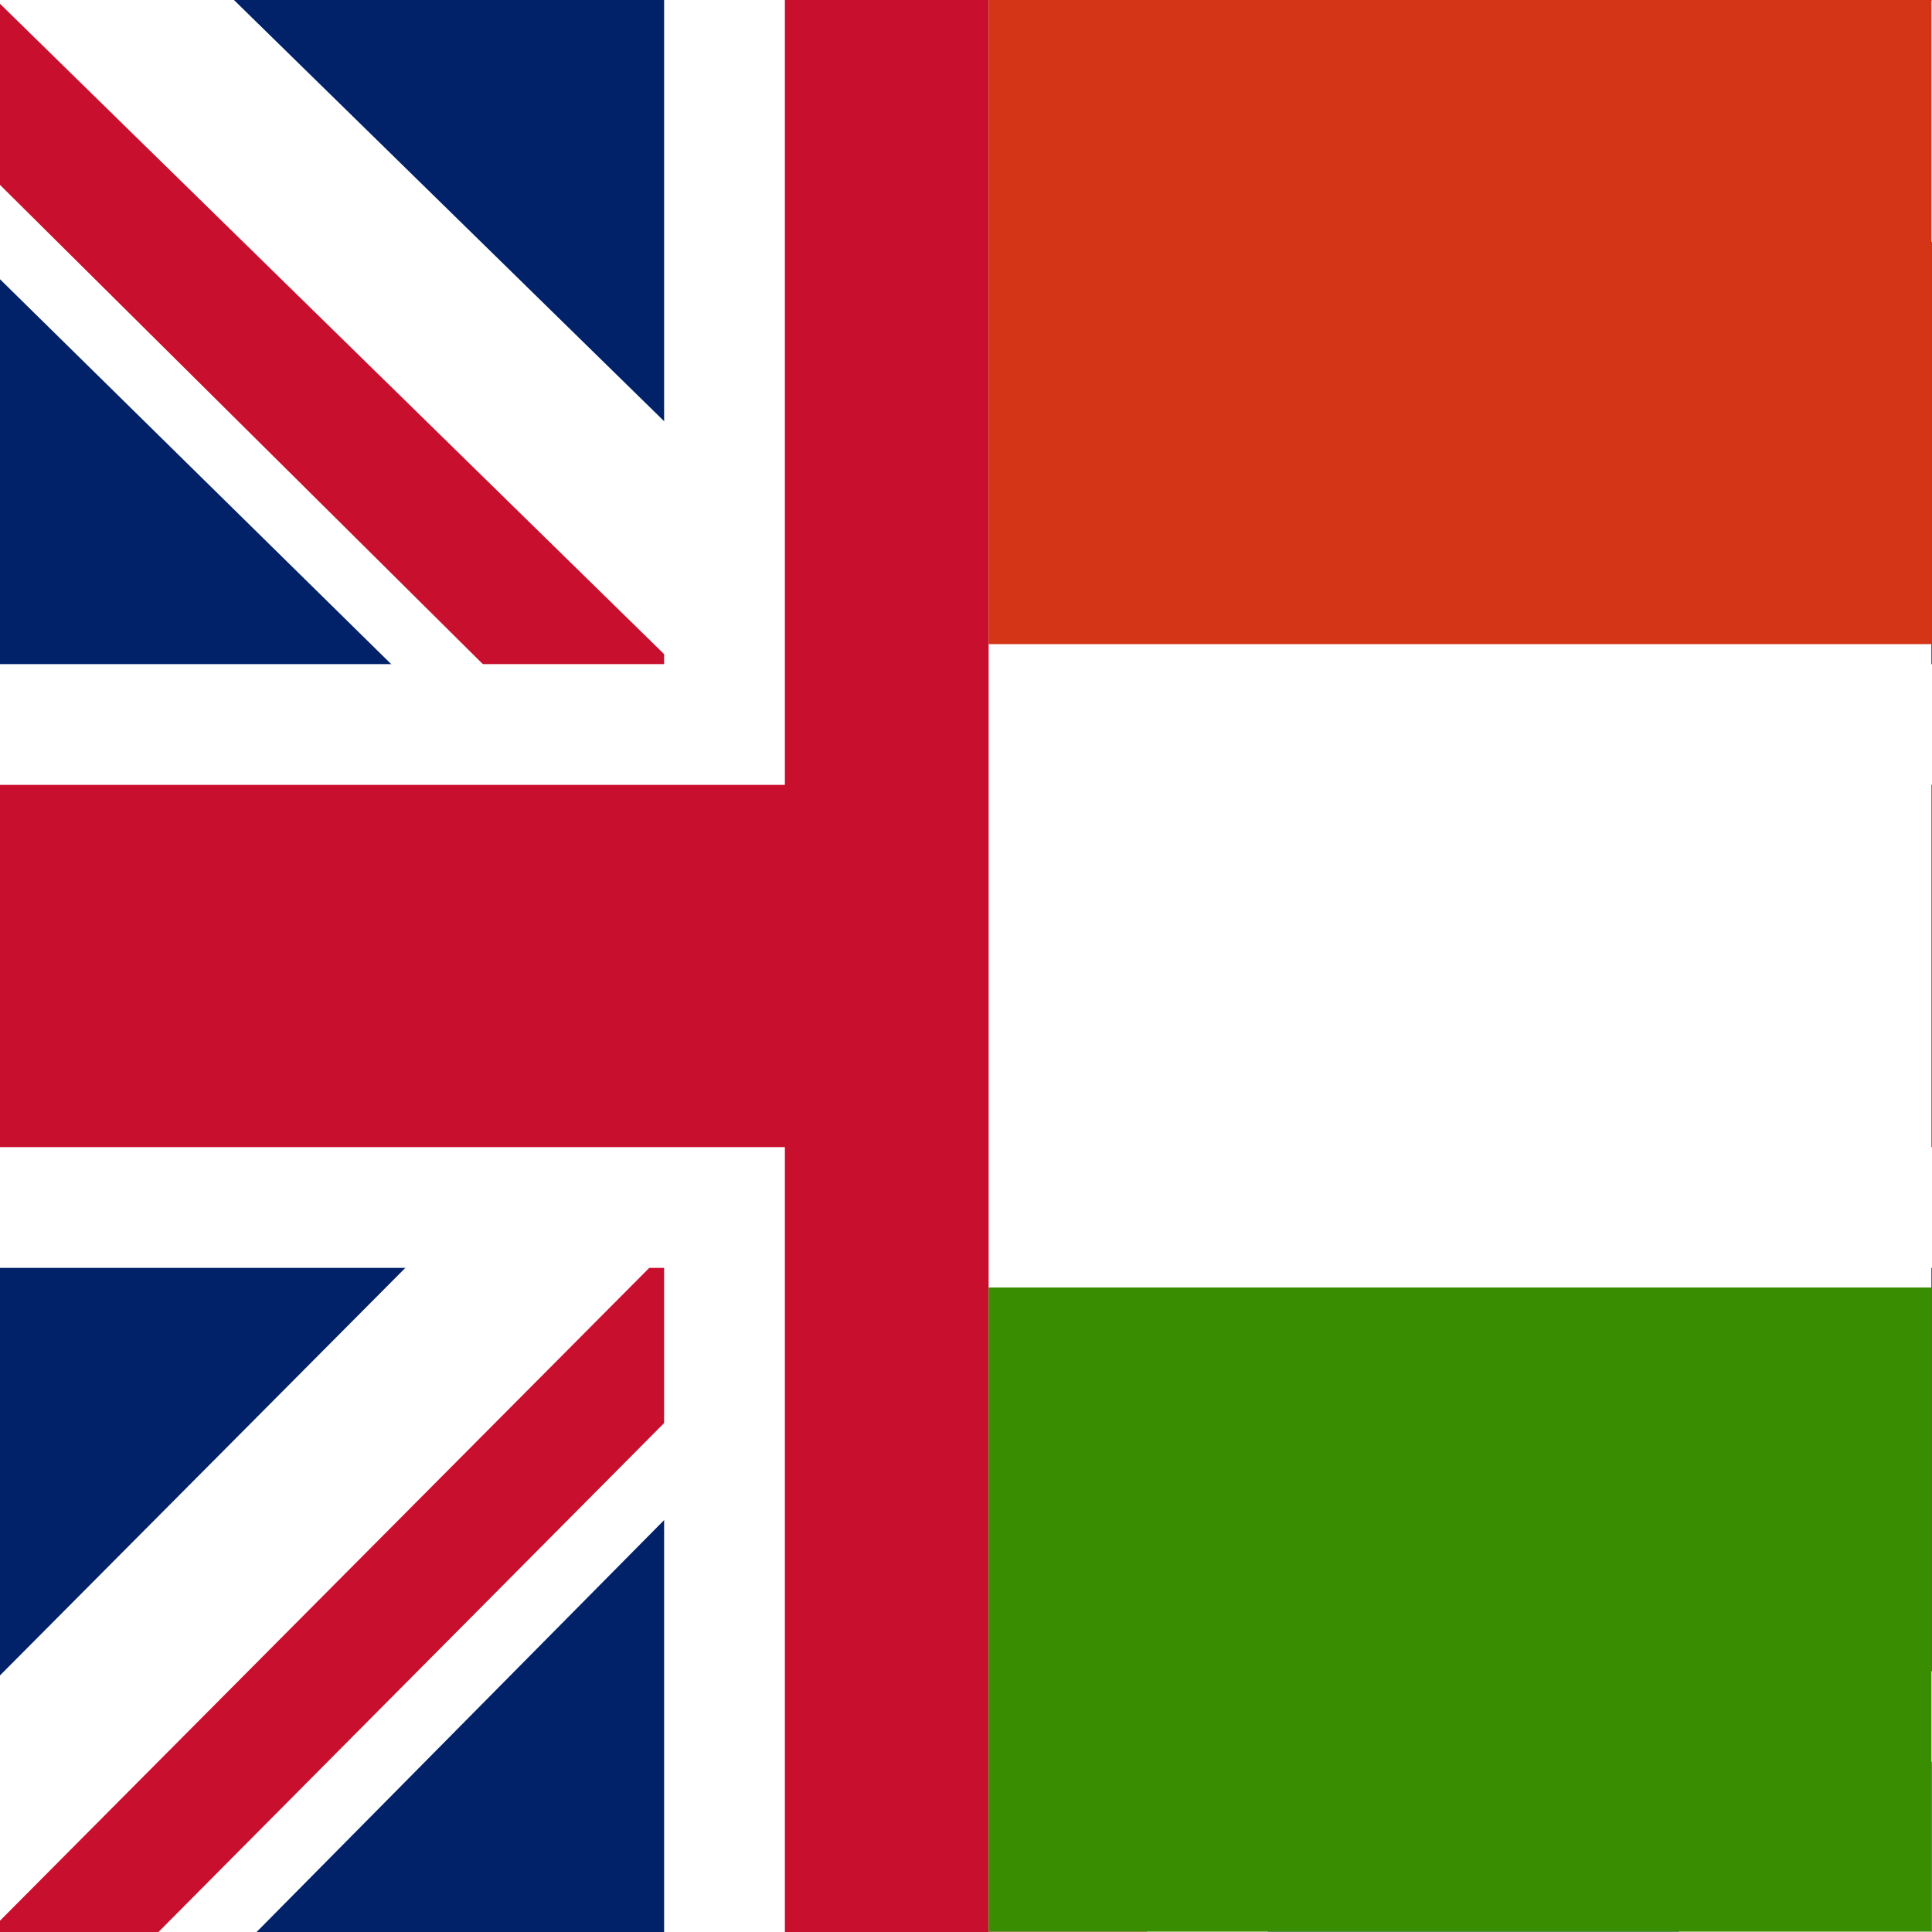 <?xml version="1.0" encoding="UTF-8" standalone="no"?>
<svg
   xmlns:dc="http://purl.org/dc/elements/1.1/"
   xmlns:cc="http://creativecommons.org/ns#"
   xmlns:rdf="http://www.w3.org/1999/02/22-rdf-syntax-ns#"
   xmlns:svg="http://www.w3.org/2000/svg"
   xmlns="http://www.w3.org/2000/svg"
   xmlns:sodipodi="http://sodipodi.sourceforge.net/DTD/sodipodi-0.dtd"
   xmlns:inkscape="http://www.inkscape.org/namespaces/inkscape"
   inkscape:version="1.0beta1 (32d4812, 2019-09-19)"
   sodipodi:docname="enhu.svg"
   version="1.1"
   viewBox="0 0 512 512"
   id="flag-icons-gb">
  <defs
     id="defs846" />
  <sodipodi:namedview
     inkscape:current-layer="flag-icons-gb"
     inkscape:window-maximized="0"
     inkscape:window-y="25"
     inkscape:window-x="0"
     inkscape:cy="560"
     inkscape:cx="400"
     inkscape:zoom="0.35"
     showgrid="false"
     id="namedview844"
     inkscape:window-height="907"
     inkscape:window-width="1600"
     inkscape:pageshadow="2"
     inkscape:pageopacity="0"
     guidetolerance="10"
     gridtolerance="10"
     objecttolerance="10"
     borderopacity="1"
     inkscape:document-rotation="0"
     bordercolor="#666666"
     pagecolor="#ffffff" />
  <path
     id="path833"
     d="M0 0h512v512H0z"
     fill="#012169" />
  <path
     id="path835"
     d="M512 0v64L322 256l190 187v69h-67L254 324 68 512H0v-68l186-187L0 74V0h62l192 188L440 0z"
     fill="#FFF" />
  <path
     id="path837"
     d="m184 324 11 34L42 512H0v-3l184-185zm124-12 54 8 150 147v45L308 312zM512 0 320 196l-4-44L466 0h46zM0 1l193 189-59-8L0 49V1z"
     fill="#C8102E" />
  <path
     id="path839"
     d="M176 0v512h160V0H176zM0 176v160h512V176H0z"
     fill="#FFF" />
  <path
     id="path841"
     d="M0 208v96h512v-96H0zM208 0v512h96V0h-96z"
     fill="#C8102E" />
  <g
     transform="matrix(0.488,0,0,1,262,-0.1)"
     fill-rule="evenodd"
     id="g856">
    <path
       inkscape:connector-curvature="0"
       fill="#fff"
       d="M 512,512 H 0 V 0 h 512 z"
       id="path850" />
    <path
       inkscape:connector-curvature="0"
       fill="#388d00"
       d="M 512,512 H 0 V 341.3 h 512 z"
       id="path852" />
    <path
       inkscape:connector-curvature="0"
       fill="#d43516"
       d="M 512,170.8 H 0 V 0.1 h 512 z"
       id="path854" />
  </g>
</svg>
